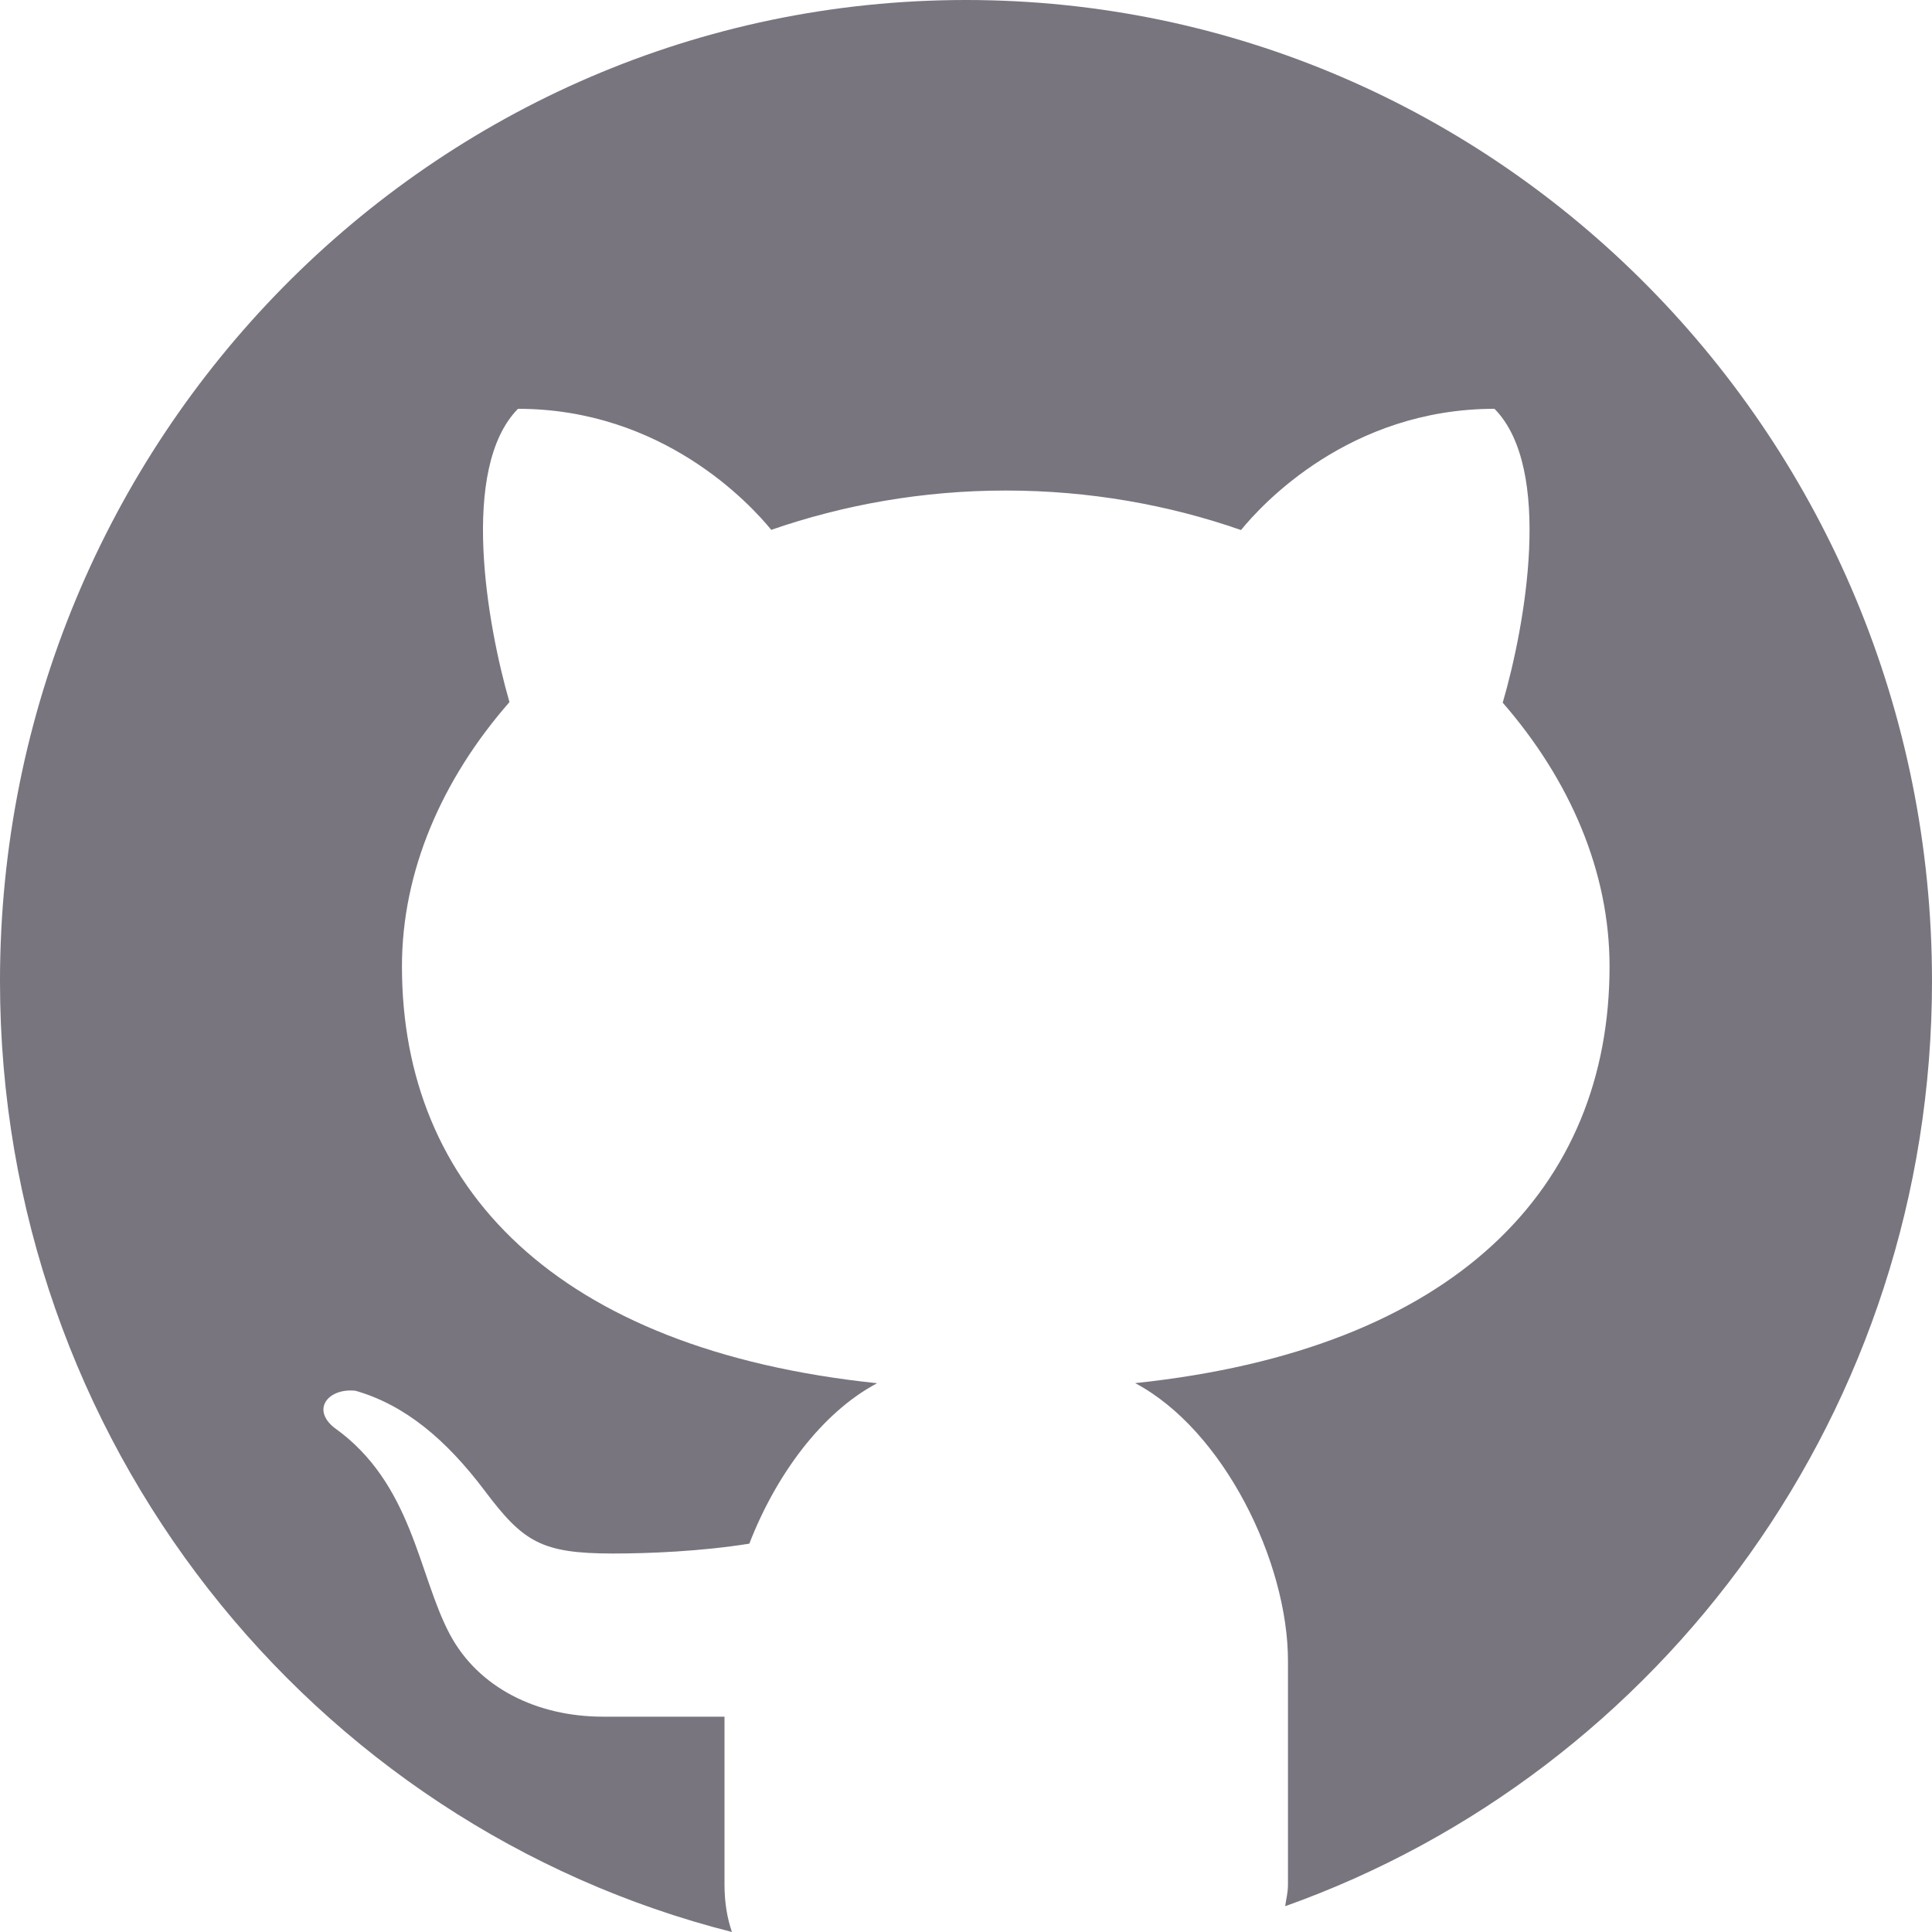 <svg width="20" height="20" viewBox="0 0 20 20" fill="none" xmlns="http://www.w3.org/2000/svg">
<path d="M10 0C4.477 0 -9.15527e-05 4.548 -9.15527e-05 10.157C-9.15527e-05 14.916 3.227 18.898 7.577 20C7.53 19.863 7.5 19.704 7.5 19.507V17.771C7.094 17.771 6.414 17.771 6.243 17.771C5.559 17.771 4.951 17.472 4.656 16.917C4.328 16.3 4.272 15.356 3.46 14.779C3.219 14.586 3.402 14.367 3.68 14.397C4.192 14.544 4.617 14.901 5.017 15.431C5.416 15.962 5.603 16.082 6.347 16.082C6.708 16.082 7.248 16.061 7.757 15.98C8.03 15.275 8.502 14.626 9.08 14.319C5.75 13.971 4.161 12.289 4.161 10.004C4.161 9.021 4.573 8.069 5.274 7.268C5.044 6.472 4.755 4.85 5.362 4.232C6.861 4.232 7.767 5.219 7.984 5.485C8.731 5.226 9.551 5.078 10.412 5.078C11.276 5.078 12.099 5.226 12.847 5.487C13.062 5.222 13.969 4.232 15.471 4.232C16.081 4.851 15.788 6.48 15.556 7.274C16.252 8.074 16.662 9.022 16.662 10.004C16.662 12.287 15.076 13.969 11.751 14.318C12.666 14.803 13.333 16.166 13.333 17.193V19.507C13.333 19.595 13.314 19.658 13.304 19.733C17.201 18.346 20 14.588 20 10.157C20 4.548 15.522 0 10 0Z" fill="#79757F"/>
</svg>
